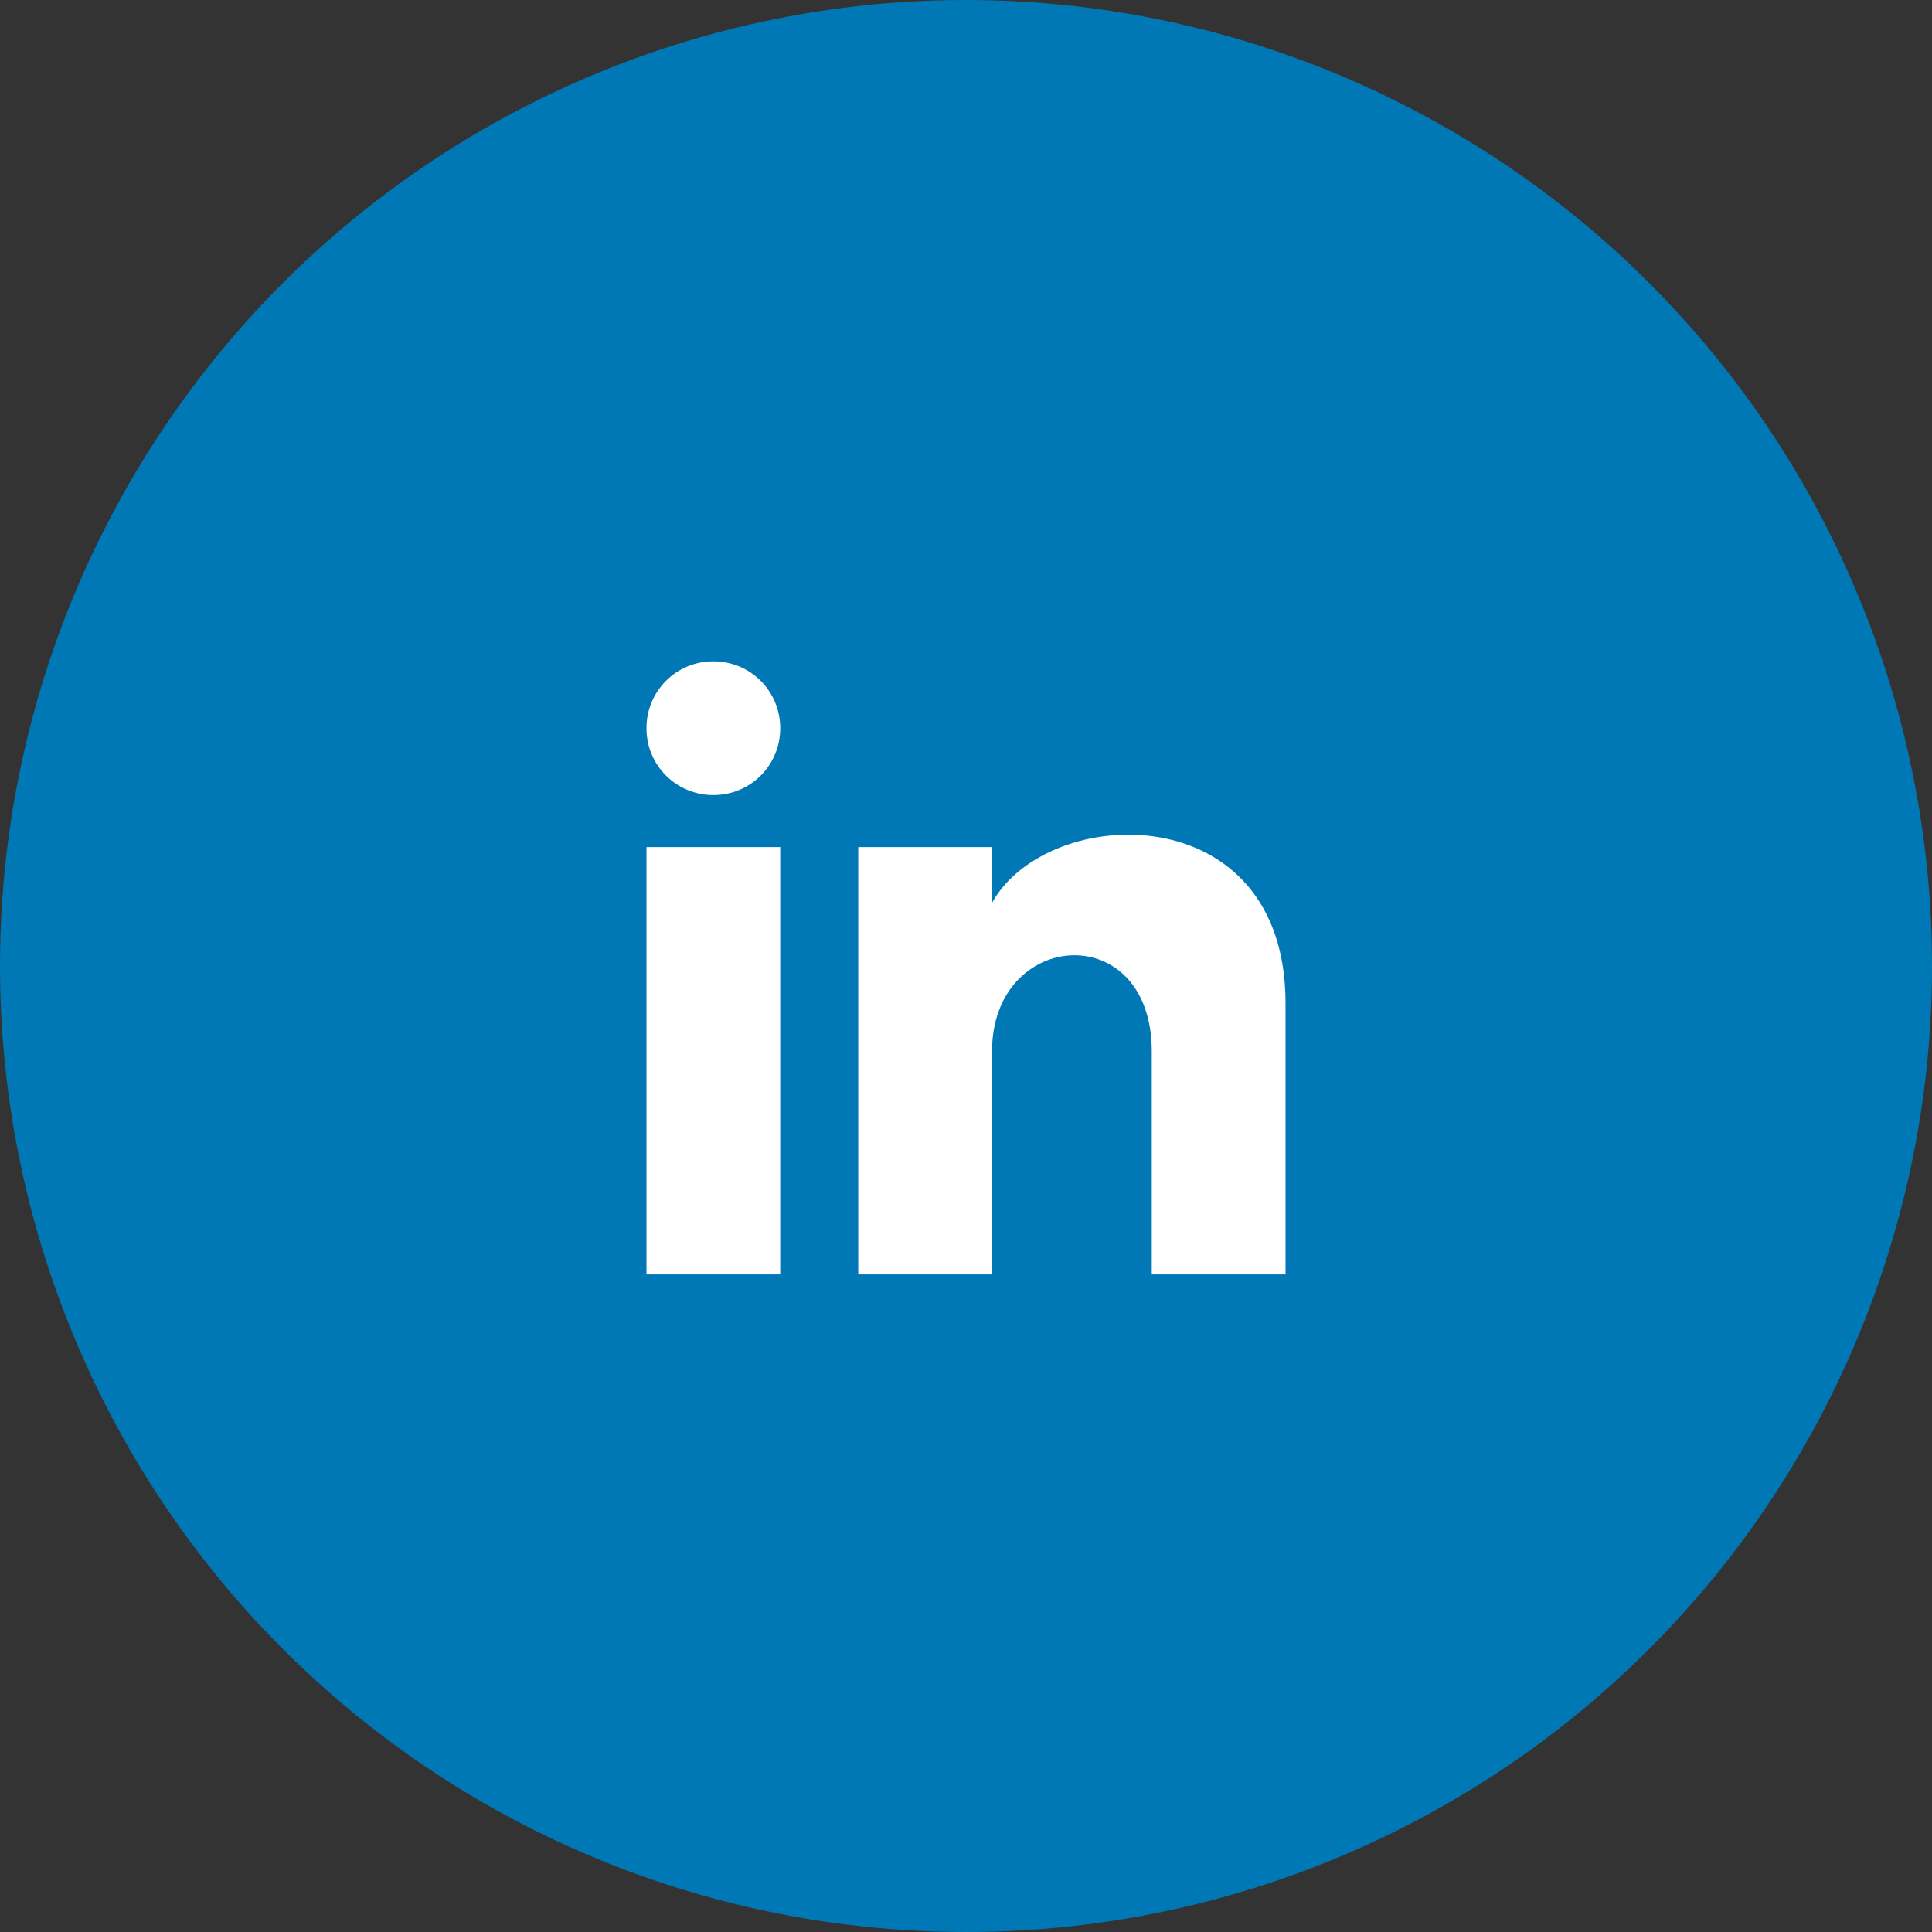 <?xml version="1.0" encoding="utf-8"?>
<!-- Generator: Adobe Illustrator 21.1.0, SVG Export Plug-In . SVG Version: 6.00 Build 0)  -->
<svg version="1.1" id="Layer_1" xmlns="http://www.w3.org/2000/svg" xmlns:xlink="http://www.w3.org/1999/xlink" x="0px" y="0px"
	 viewBox="0 0 52 52" style="enable-background:new 0 0 52 52;" xml:space="preserve">
<rect x="0" y="0" width="52" height="52" fill="#333333" stroke="none"/>
<style type="text/css">
	.st0{fill:url(#SVGID_1_);}
	.st1{fill:url(#SVGID_2_);}
	.st2{fill:#E8587A;}
	.st3{fill:#0178B6;}
	.st4{fill:#FFFFFF;}
</style>
<circle class="st3" cx="26" cy="26" r="26"/>
<path class="st4" d="M21,19.6c0,1-0.8,1.8-1.8,1.8s-1.8-0.8-1.8-1.8c0-1,0.8-1.8,1.8-1.8S21,18.6,21,19.6z M21,22.8h-3.6v11.5H21
	V22.8z M26.7,22.8h-3.6v11.5h3.6v-6c0-3.3,4.3-3.6,4.3,0v6h3.6V27c0-5.6-6.4-5.4-7.9-2.7C26.7,24.3,26.7,22.8,26.7,22.8z"/>
</svg>
